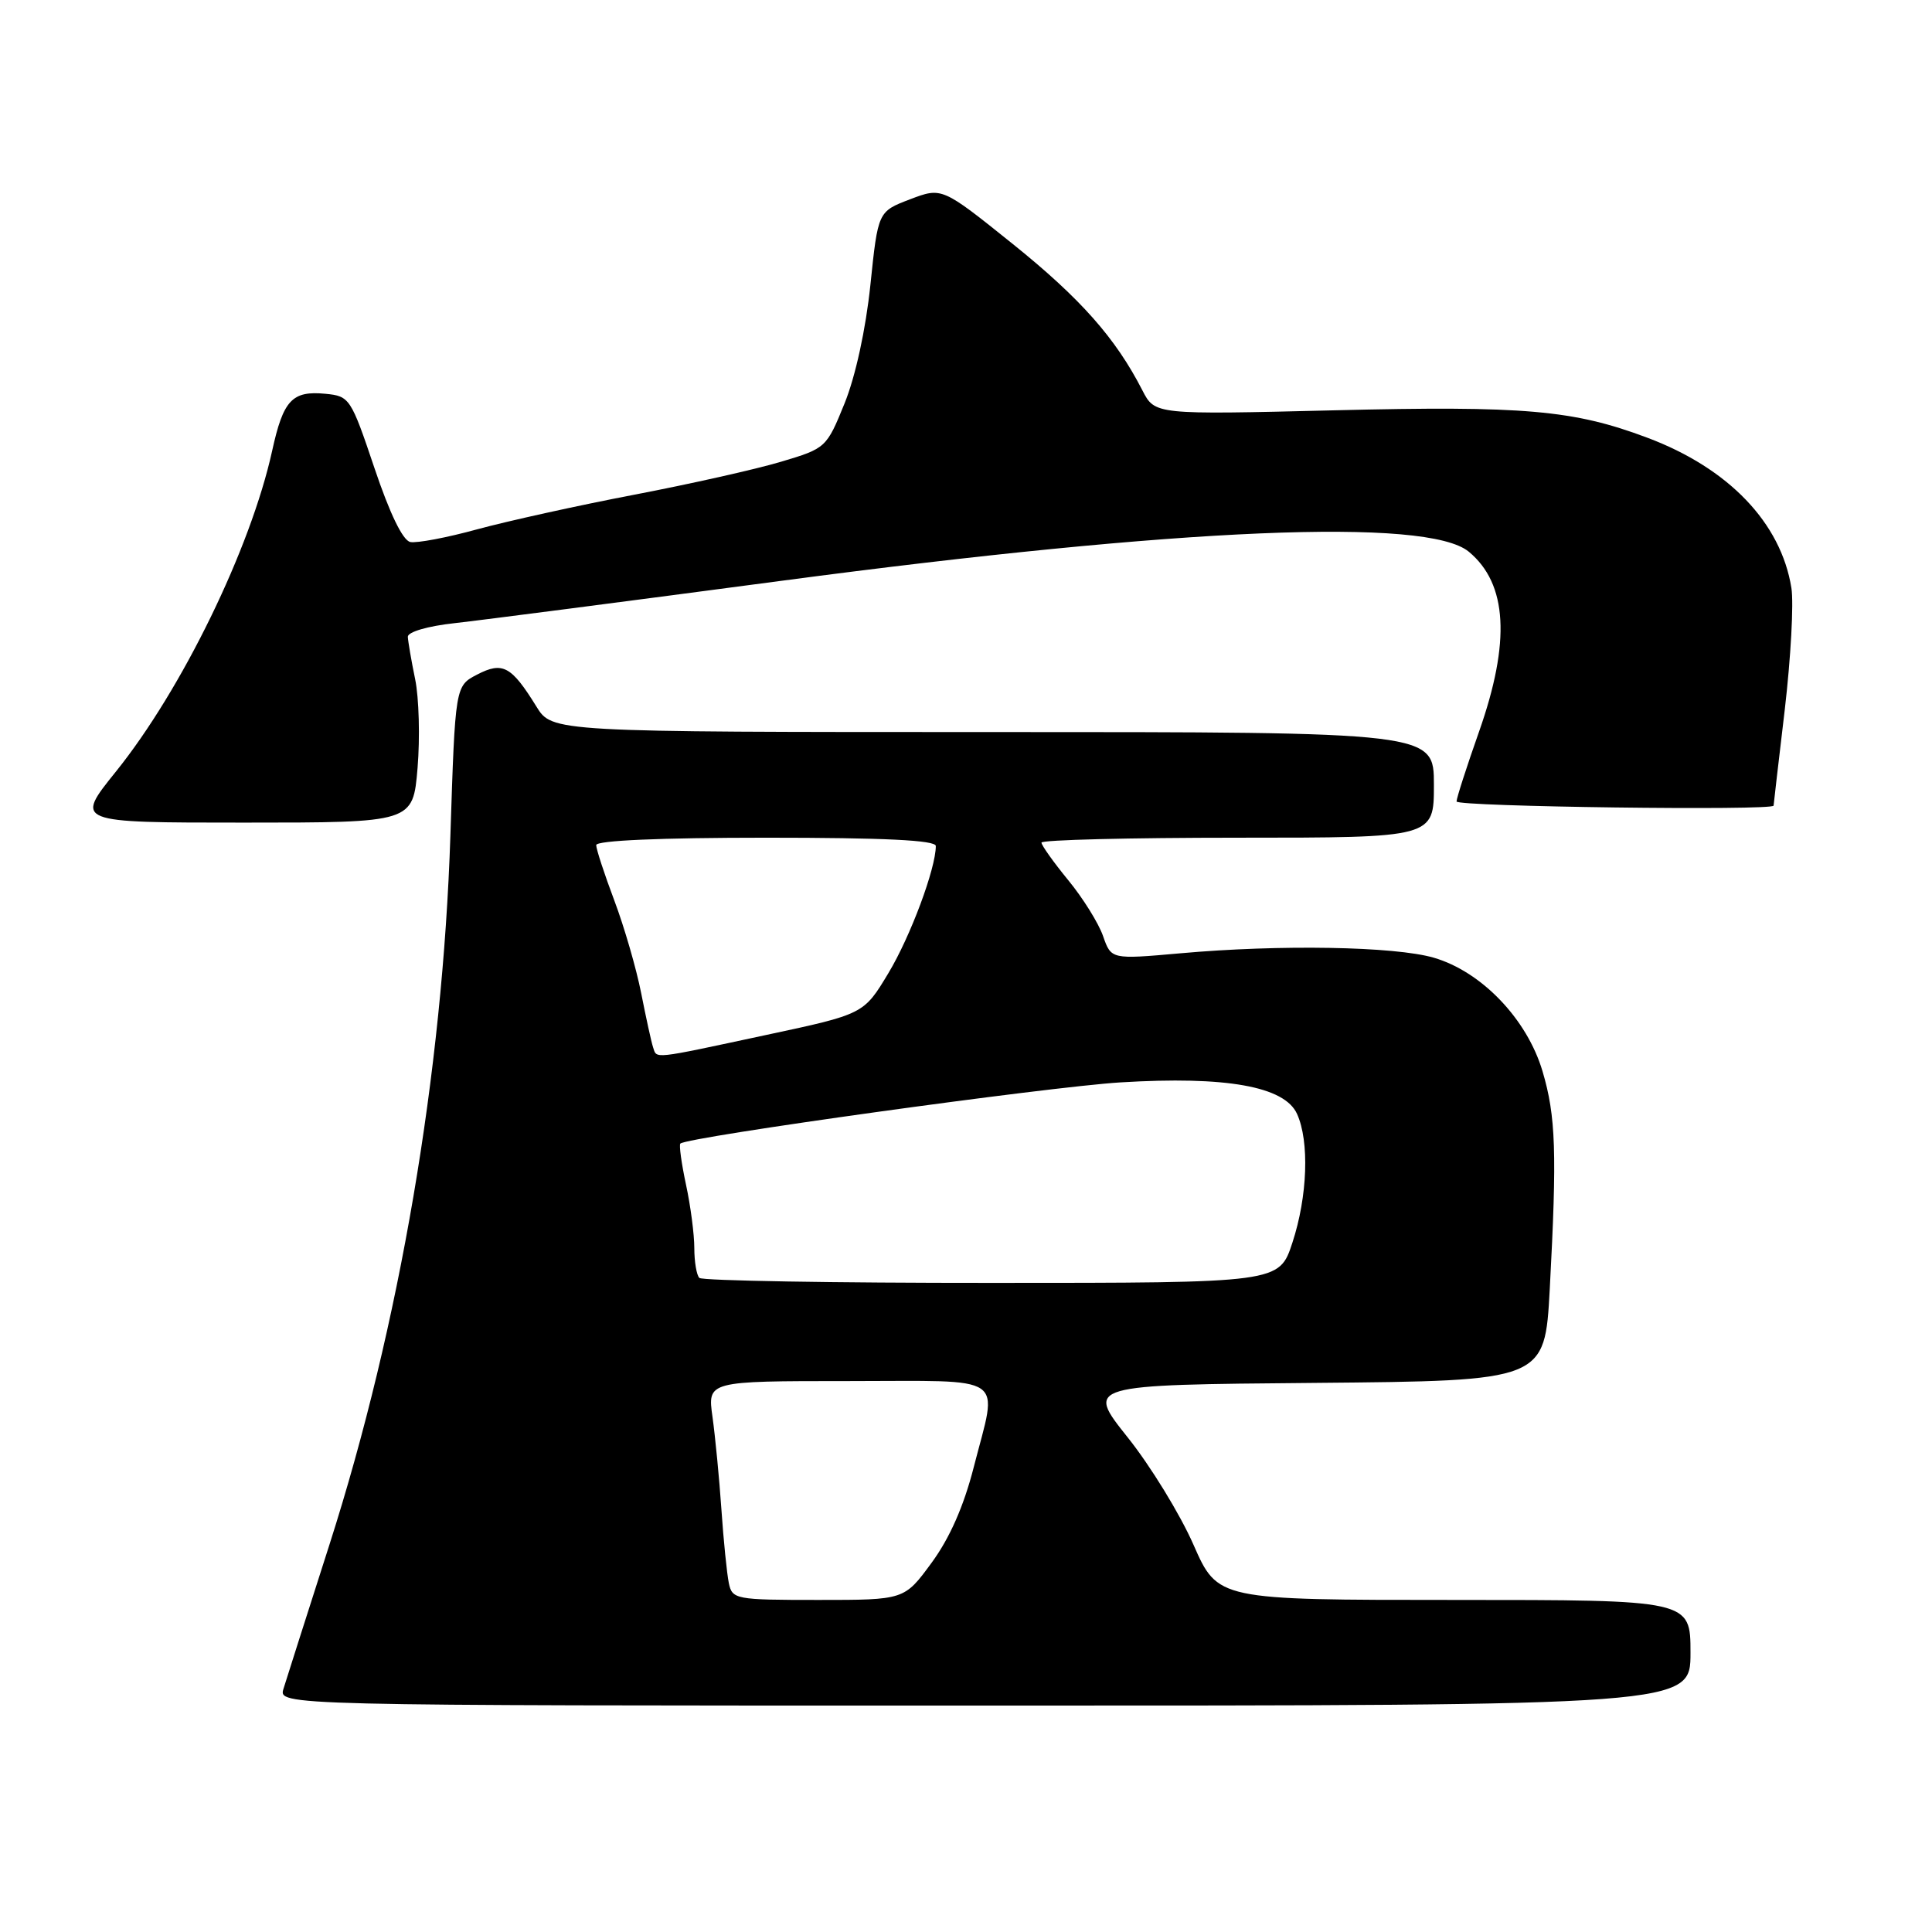 <?xml version="1.0" encoding="UTF-8" standalone="no"?>
<!DOCTYPE svg PUBLIC "-//W3C//DTD SVG 1.1//EN" "http://www.w3.org/Graphics/SVG/1.1/DTD/svg11.dtd" >
<svg xmlns="http://www.w3.org/2000/svg" xmlns:xlink="http://www.w3.org/1999/xlink" version="1.1" viewBox="0 0 256 256">
 <g >
 <path fill="currentColor"
d=" M 224.00 219.00 C 224.00 212.00 224.00 212.00 192.68 212.00 C 161.36 212.00 161.36 212.00 158.14 204.68 C 156.37 200.65 152.44 194.23 149.40 190.43 C 143.88 183.50 143.88 183.50 174.29 183.24 C 204.69 182.97 204.69 182.97 205.35 170.83 C 206.32 152.71 206.16 147.91 204.39 141.94 C 202.34 135.03 196.31 128.74 189.98 126.90 C 184.82 125.40 169.61 125.13 156.37 126.32 C 147.24 127.13 147.24 127.13 146.16 124.03 C 145.57 122.33 143.49 118.99 141.54 116.62 C 139.59 114.24 138.00 112.00 138.00 111.65 C 138.00 111.29 149.70 111.00 164.00 111.00 C 190.00 111.00 190.00 111.00 190.00 104.00 C 190.00 97.00 190.00 97.00 131.58 97.00 C 73.16 97.00 73.16 97.00 71.07 93.61 C 67.76 88.26 66.61 87.63 63.23 89.38 C 60.32 90.89 60.32 90.89 59.68 110.69 C 58.66 142.13 52.96 175.58 43.66 204.65 C 40.69 213.92 37.95 222.51 37.57 223.75 C 36.87 226.00 36.87 226.00 130.43 226.00 C 224.00 226.00 224.00 226.00 224.00 219.00 Z  M 55.33 101.75 C 55.66 97.76 55.52 92.47 55.01 90.00 C 54.50 87.53 54.07 85.00 54.04 84.38 C 54.02 83.74 56.66 82.96 60.25 82.57 C 63.69 82.19 83.27 79.65 103.77 76.93 C 156.62 69.92 189.14 68.55 194.63 73.11 C 199.75 77.36 200.18 85.03 195.98 96.95 C 194.34 101.60 193.00 105.76 193.00 106.20 C 193.00 106.89 234.98 107.44 235.01 106.75 C 235.01 106.61 235.68 100.89 236.49 94.04 C 237.29 87.18 237.69 79.93 237.37 77.91 C 235.99 69.28 229.05 62.04 218.28 58.00 C 208.49 54.32 201.96 53.75 176.76 54.37 C 153.03 54.95 153.03 54.95 151.37 51.72 C 147.83 44.81 143.20 39.57 134.20 32.33 C 124.82 24.80 124.82 24.80 120.58 26.41 C 116.34 28.03 116.34 28.03 115.33 37.77 C 114.72 43.62 113.36 49.87 111.91 53.45 C 109.52 59.33 109.44 59.41 103.50 61.18 C 100.20 62.17 91.42 64.14 84.00 65.56 C 76.58 66.98 67.23 69.05 63.22 70.14 C 59.22 71.24 55.24 71.99 54.37 71.82 C 53.37 71.62 51.64 68.04 49.61 62.00 C 46.50 52.76 46.32 52.49 43.14 52.18 C 38.71 51.75 37.54 52.99 36.06 59.74 C 33.21 72.69 24.10 91.38 15.35 102.25 C 9.91 109.00 9.91 109.00 32.32 109.00 C 54.72 109.00 54.72 109.00 55.33 101.75 Z  M 96.57 209.75 C 96.32 208.51 95.87 204.12 95.59 200.00 C 95.31 195.88 94.77 190.36 94.41 187.75 C 93.74 183.00 93.74 183.00 112.37 183.00 C 133.86 183.00 132.23 181.88 129.02 194.43 C 127.70 199.59 125.83 203.83 123.43 207.09 C 119.83 212.00 119.83 212.00 108.43 212.00 C 97.42 212.00 97.02 211.92 96.57 209.75 Z  M 92.67 169.33 C 92.30 168.97 92.00 167.19 92.00 165.38 C 92.00 163.58 91.51 159.80 90.90 156.98 C 90.30 154.17 89.96 151.71 90.15 151.53 C 91.07 150.65 138.83 144.01 148.50 143.42 C 162.47 142.57 170.20 143.95 171.86 147.59 C 173.52 151.23 173.26 158.54 171.25 164.66 C 169.50 169.99 169.50 169.99 131.42 169.99 C 110.47 170.00 93.03 169.70 92.67 169.33 Z  M 86.53 138.75 C 86.30 138.06 85.60 134.84 84.96 131.60 C 84.32 128.35 82.72 122.83 81.40 119.32 C 80.08 115.82 79.00 112.51 79.00 111.98 C 79.00 111.37 87.52 111.00 101.50 111.00 C 117.15 111.00 124.00 111.33 124.00 112.10 C 124.00 115.07 120.64 124.09 117.72 128.94 C 114.45 134.38 114.45 134.38 101.47 137.15 C 86.21 140.42 87.05 140.33 86.53 138.75 Z "/>
</g>
</svg>